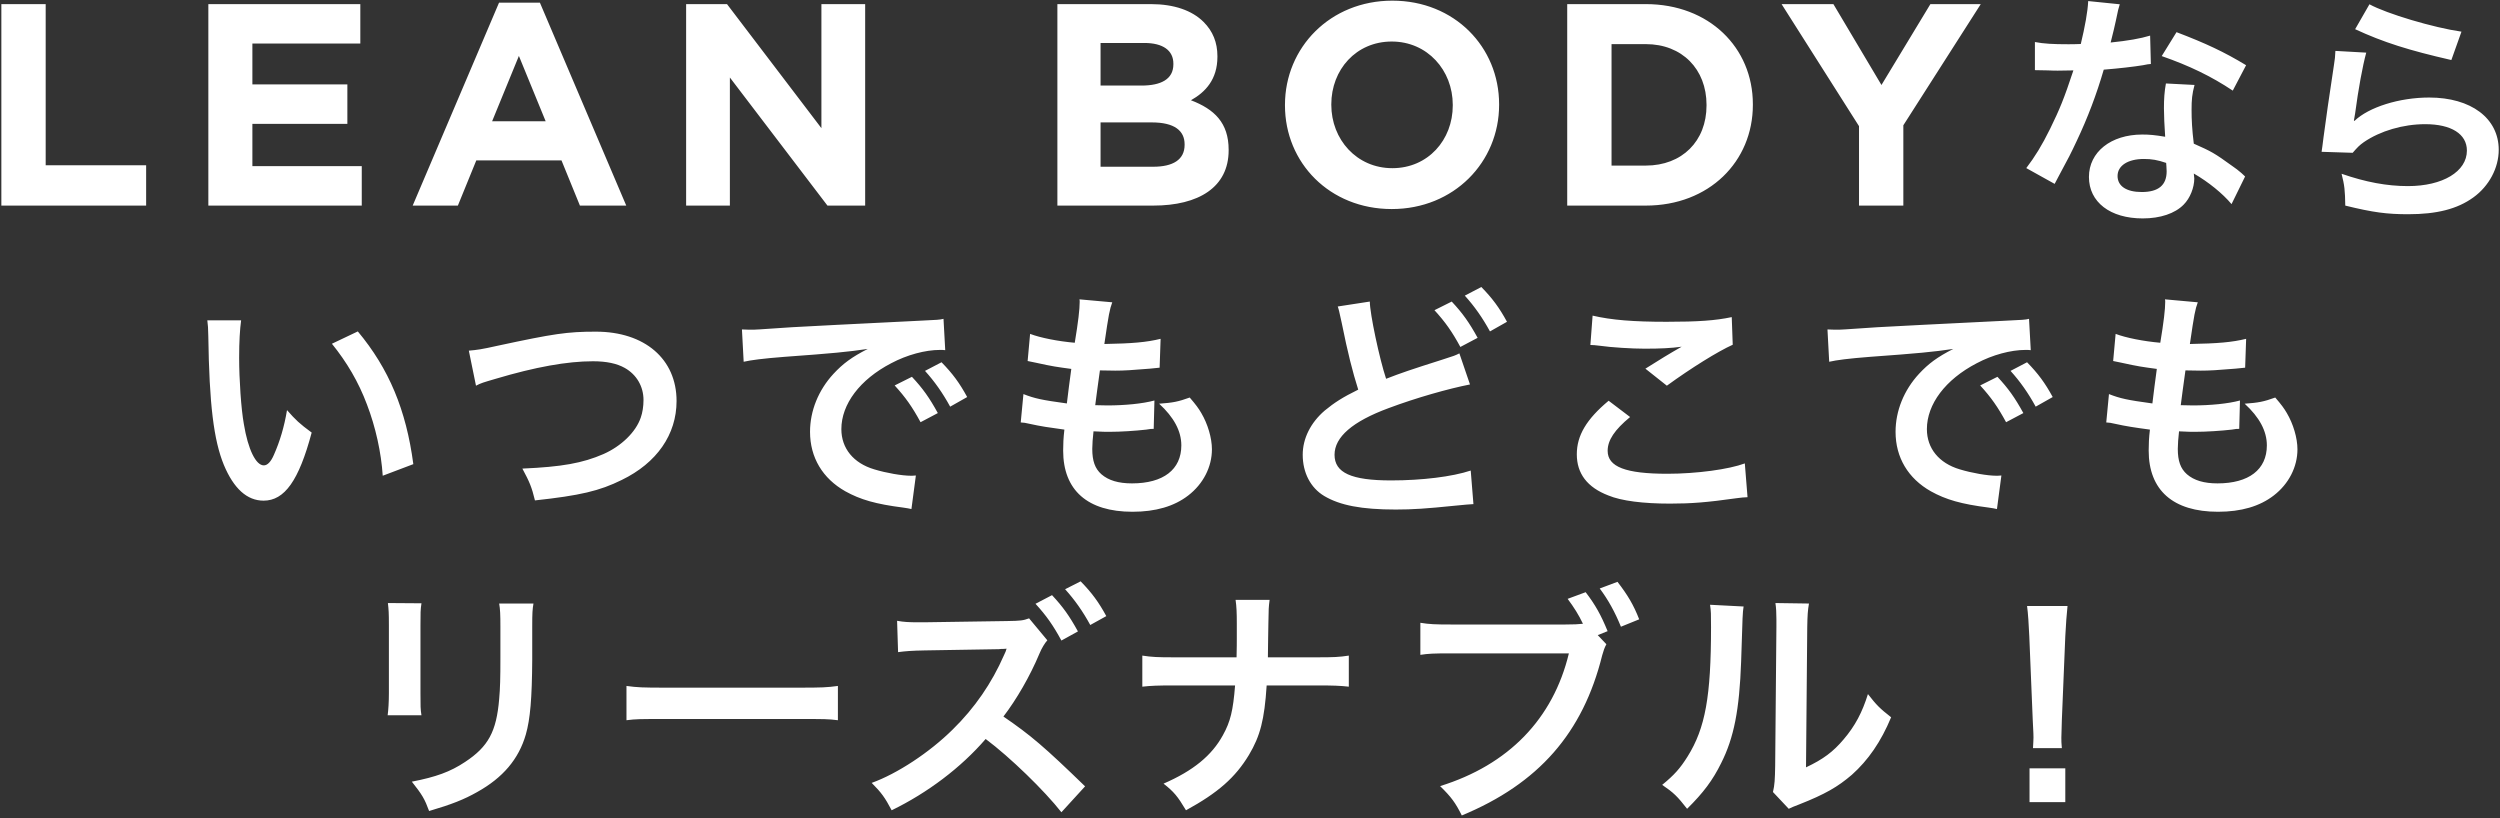 <svg width="608" height="199" viewBox="0 0 608 199" fill="none" xmlns="http://www.w3.org/2000/svg">
<rect x="0" y="0" width="608" height="199" fill="#333333" stroke="none"/>
<path d="M0.33 50H35.54V40.2H11.11V1H0.33V50ZM50.67 50H87.98V40.41H61.38V30.12H84.48V20.53H61.38V10.59H87.63V1H50.67V50ZM100.365 50H111.355L115.835 39.01H136.555L141.035 50H152.305L131.305 0.65H121.365L100.365 50ZM119.685 29.49L126.195 13.6L132.705 29.49H119.685ZM166.867 50H177.507V18.85L201.237 50H210.407V1H199.767V31.17L176.807 1H166.867V50ZM257.156 50H280.466C291.526 50 298.806 45.52 298.806 36.56V36.42C298.806 29.84 295.306 26.55 289.636 24.38C293.136 22.42 296.076 19.34 296.076 13.81V13.67C296.076 10.31 294.956 7.58 292.716 5.34C289.916 2.54 285.506 1 279.906 1H257.156V50ZM267.656 20.81V10.45H278.296C282.846 10.45 285.366 12.27 285.366 15.49V15.63C285.366 19.27 282.356 20.81 277.596 20.81H267.656ZM267.656 40.55V29.77H280.116C285.646 29.77 288.096 31.8 288.096 35.09V35.23C288.096 38.87 285.226 40.55 280.466 40.55H267.656ZM338.474 50.84C353.594 50.84 364.584 39.43 364.584 25.5V25.36C364.584 11.43 353.734 0.16 338.614 0.16C323.494 0.16 312.504 11.57 312.504 25.5V25.64C312.504 39.57 323.354 50.84 338.474 50.84ZM338.614 40.9C329.934 40.9 323.774 33.9 323.774 25.5V25.36C323.774 16.96 329.794 10.1 338.474 10.1C347.154 10.1 353.314 17.1 353.314 25.5V25.64C353.314 34.04 347.294 40.9 338.614 40.9ZM381.147 50H400.257C415.657 50 426.297 39.29 426.297 25.5V25.36C426.297 11.57 415.657 1 400.257 1H381.147V50ZM391.927 40.27V10.73H400.257C409.077 10.73 415.027 16.82 415.027 25.5V25.64C415.027 34.32 409.077 40.27 400.257 40.27H391.927ZM452.112 50H462.892V30.47L481.722 1H469.472L457.572 20.67L445.882 1H433.282L452.112 30.68V50ZM507.85 0.26C507.73 2.84 507.07 6.44 506.05 10.7C504.73 10.76 503.71 10.76 502.99 10.76C499.33 10.76 497.05 10.64 494.89 10.22V17.06L498.07 17.12C499.33 17.18 499.69 17.18 500.47 17.18C501.19 17.18 501.55 17.18 504.25 17.12C501.97 24.02 500.95 26.48 498.61 31.28C496.57 35.42 494.89 38.12 492.79 40.88L499.69 44.72C500.05 44 500.05 44 500.83 42.56C503.11 38.36 503.65 37.28 505.03 34.34C507.73 28.64 509.89 22.94 511.63 16.94C515.35 16.64 519.01 16.22 521.17 15.86C522.31 15.62 522.43 15.62 523.09 15.56L522.91 8.66C520.57 9.38 517.45 9.92 513.31 10.34C513.97 7.7 514.27 6.5 514.57 5.06C515.17 2.18 515.17 2.18 515.53 1.04L507.85 0.26ZM546.25 15.86C540.91 12.62 536.41 10.52 529.33 7.82L525.73 13.64C532.45 15.98 537.79 18.56 543.01 22.04L546.25 15.86ZM546.01 42.92C545.59 42.56 545.59 42.56 545.11 42.08C544.15 41.3 543.91 41.06 543.01 40.46C538.45 37.16 537.85 36.86 533.53 34.94C533.11 31.52 532.99 29.12 532.99 26.72C532.99 24.26 533.11 22.88 533.71 20.66L526.75 20.3C526.39 22.28 526.27 24.02 526.27 26.36C526.27 28.16 526.39 30.5 526.57 33.26C524.05 32.84 522.79 32.72 520.99 32.72C513.37 32.72 508.03 36.98 508.03 43.04C508.03 49.16 513.19 53.12 521.11 53.12C525.37 53.12 528.97 51.92 531.07 49.76C532.63 48.2 533.65 45.62 533.65 43.4C533.65 43.16 533.59 42.74 533.53 42.2C537.07 44.24 540.55 47.06 542.71 49.64L546.01 42.92ZM526.81 39.62C526.81 39.62 526.93 41.06 526.93 41.66C526.93 45.02 524.95 46.7 520.87 46.7C517.15 46.7 514.99 45.26 514.99 42.8C514.99 40.28 517.51 38.66 521.41 38.66C523.27 38.66 524.71 38.9 526.81 39.62ZM572.77 7.1C579.61 10.28 585.91 12.26 596.17 14.6L598.63 7.7C591.85 6.74 580.39 3.32 576.25 1.04L572.77 7.1ZM567.97 12.38C567.91 13.7 567.85 14.42 567.61 15.86C566.53 22.94 565.57 29.6 565.09 33.32C564.79 35.6 564.79 35.84 564.61 36.92L572.17 37.16C573.43 35.72 573.79 35.36 574.87 34.58C578.89 31.82 584.47 30.2 589.81 30.2C596.17 30.2 599.95 32.6 599.95 36.62C599.95 41.72 594.07 45.26 585.61 45.26C580.51 45.26 575.35 44.3 569.47 42.26C570.19 45.08 570.31 46.28 570.37 50C577.21 51.68 580.51 52.1 585.67 52.1C592.63 52.1 597.61 50.84 601.51 48.02C605.35 45.26 607.69 40.82 607.69 36.44C607.69 28.76 600.97 23.72 590.77 23.72C583.51 23.72 576.07 26.06 572.59 29.42L572.47 29.3C572.65 28.4 572.65 28.4 572.77 27.56C573.55 21.68 574.57 16.1 575.47 12.8L567.97 12.38ZM50.42 77.9C50.6 79.22 50.6 79.64 50.66 81.74C50.9 98.36 51.98 107.06 54.44 113.06C56.84 118.82 60.08 121.76 64.1 121.76C69.2 121.76 72.68 116.9 75.8 105.2C72.86 103.04 71.9 102.14 69.8 99.74C69.14 103.76 68.06 107.36 66.62 110.6C65.9 112.28 65.06 113.18 64.16 113.18C62.24 113.18 60.32 109.34 59.3 103.1C58.64 99.44 58.16 92.24 58.16 87.02C58.16 83.06 58.34 80.12 58.64 77.9H50.42ZM80.72 83.6C84.32 88.04 87.2 92.9 89.24 98.36C91.34 103.82 92.72 110.06 93.08 115.7L100.52 112.88C98.78 99.68 94.58 89.66 87.02 80.6L80.72 83.6ZM115.76 93.8C117.02 93.14 117.5 93.02 120.56 92.12C130.22 89.24 137.96 87.86 144.2 87.86C147.5 87.86 150.02 88.4 151.94 89.48C154.82 91.1 156.5 93.98 156.5 97.28C156.5 98.84 156.26 100.34 155.84 101.54C154.64 105.08 151.1 108.5 146.78 110.42C141.68 112.64 136.64 113.54 127.04 113.96C128.78 117.2 129.32 118.46 130.1 121.7C141.08 120.5 145.76 119.42 151.22 116.72C159.74 112.58 164.54 105.68 164.54 97.52C164.54 87.32 156.8 80.66 144.92 80.66C137.96 80.66 134.72 81.14 121.04 84.08C117.02 84.98 116.06 85.1 114.02 85.28L115.76 93.8ZM180.86 87.98C182.72 87.56 185.48 87.2 190.82 86.78C202.46 85.94 206.18 85.58 211.04 84.86C207.14 86.84 204.98 88.46 202.7 90.92C199.04 94.88 197 99.92 197 105.02C197 111.26 200.06 116.36 205.58 119.48C209.24 121.52 213.02 122.6 219.62 123.44C220.76 123.62 220.88 123.62 221.66 123.8L222.74 115.64C222.14 115.7 221.6 115.7 221.54 115.7C219.38 115.7 215.54 115.04 212.6 114.14C207.56 112.64 204.62 109.04 204.62 104.36C204.62 98.3 209.12 92.3 216.74 88.34C220.58 86.3 225.02 85.1 228.62 85.1C229.22 85.1 229.22 85.1 229.88 85.16L229.46 77.54C228.5 77.78 228.2 77.78 223.28 78.02C207.26 78.8 197 79.34 192.62 79.58C183.8 80.18 183.8 80.18 182.72 80.18C182.42 80.18 181.76 80.18 180.44 80.12L180.86 87.98ZM217.58 93.74C220.22 96.62 221.9 99.02 223.88 102.68L228.08 100.46C226.04 96.74 224.42 94.46 221.78 91.64L217.58 93.74ZM235.22 96.56C233.36 93.14 231.68 90.86 228.98 88.1L224.96 90.2C227.3 92.78 229.28 95.6 231.08 98.9L235.22 96.56ZM248.24 102.74C249.08 102.8 249.26 102.8 250.52 103.1C252.92 103.64 255.26 104 258.86 104.48C258.62 106.52 258.56 108.02 258.56 109.58C258.56 119.24 264.5 124.46 275.42 124.46C281.06 124.46 285.56 123.14 288.98 120.5C292.64 117.68 294.74 113.54 294.74 109.28C294.74 106.52 293.72 103.1 292.16 100.46C291.5 99.32 290.84 98.42 289.34 96.68C286.52 97.7 285.26 97.94 281.9 98.18C285.5 101.48 287.3 104.84 287.3 108.32C287.3 114.2 282.92 117.56 275.3 117.56C272 117.56 269.6 116.84 267.86 115.34C266.3 113.96 265.64 112.1 265.64 109.16C265.64 108.08 265.76 106.52 265.94 104.9C268.28 105.02 268.82 105.02 269.78 105.02C272.6 105.02 276.14 104.78 278.78 104.48C279.8 104.3 279.98 104.3 280.58 104.3L280.76 97.4C277.88 98.18 273.56 98.6 269.3 98.6C268.64 98.6 268.16 98.6 266.36 98.54C266.72 95.66 266.9 94.46 267.5 90.08C270.08 90.14 270.62 90.14 271.22 90.14C273.38 90.14 275.3 90.02 279.62 89.66C280.94 89.54 281.24 89.48 282.02 89.42L282.26 82.4C278.84 83.24 275.36 83.54 268.58 83.66C269.66 76.28 269.84 75.38 270.5 73.52L262.52 72.8C262.58 73.1 262.58 73.22 262.58 73.4C262.58 75.2 262.22 78.32 261.38 83.36C257.3 83 253.04 82.16 250.52 81.2L249.92 87.8C250.82 87.98 251.12 88.04 251.96 88.22C256.04 89.12 257 89.24 260.54 89.72C260.24 91.94 259.7 95.96 259.46 98.12C253.34 97.28 251.66 96.92 248.9 95.84L248.24 102.74ZM325.34 74.54C325.64 75.44 325.64 75.5 326.3 78.5C327.8 85.94 328.94 90.38 330.32 94.76C326.42 96.68 324.5 97.94 322.16 99.86C318.74 102.8 316.82 106.64 316.82 110.6C316.82 114.98 318.74 118.64 322.04 120.62C325.88 122.9 331.1 123.92 339.44 123.92C343.64 123.92 347 123.68 353.48 123.02C356.66 122.72 357.08 122.66 358.34 122.6L357.68 114.44C353.18 115.94 345.8 116.84 338.3 116.84C328.64 116.84 324.56 114.98 324.56 110.6C324.56 106.28 328.94 102.5 337.7 99.26C344.42 96.74 352.28 94.52 357.5 93.5L354.92 85.94C353.84 86.48 353.84 86.48 350.66 87.5C343.1 89.9 340.82 90.68 337.1 92.12C335.48 87.26 333.14 76.22 333.14 73.34L325.34 74.54ZM348.86 75.44C351.5 78.32 353.18 80.72 355.16 84.38L359.36 82.16C357.32 78.44 355.7 76.16 353.06 73.34L348.86 75.44ZM366.5 78.26C364.64 74.84 362.96 72.56 360.26 69.8L356.24 71.9C358.58 74.48 360.56 77.3 362.36 80.6L366.5 78.26ZM386.78 83.9C387.62 83.9 387.8 83.96 389 84.08C391.94 84.5 396.92 84.8 399.98 84.8C403.76 84.8 406.34 84.68 408.98 84.32C406.22 85.88 403.28 87.68 400.16 89.66L405.38 93.8C411.32 89.48 417.8 85.46 421.4 83.84L421.16 77.12C417.2 77.96 412.94 78.26 405.32 78.26C397.28 78.26 391.94 77.84 387.32 76.76L386.78 83.9ZM391.22 97.46C385.82 101.96 383.48 105.92 383.48 110.48C383.48 115.16 386 118.52 391.16 120.5C394.34 121.82 399.62 122.48 406.16 122.48C411.32 122.48 415.16 122.18 422.36 121.16C423.62 120.98 423.98 120.98 425 120.92L424.34 112.7C420.5 114.14 412.64 115.22 405.5 115.22C395.36 115.22 390.98 113.54 390.98 109.64C390.98 107.06 392.66 104.54 396.44 101.42L391.22 97.46ZM444.86 87.98C446.72 87.56 449.48 87.2 454.82 86.78C466.46 85.94 470.18 85.58 475.04 84.86C471.14 86.84 468.98 88.46 466.7 90.92C463.04 94.88 461 99.92 461 105.02C461 111.26 464.06 116.36 469.58 119.48C473.24 121.52 477.02 122.6 483.62 123.44C484.76 123.62 484.88 123.62 485.66 123.8L486.74 115.64C486.14 115.7 485.6 115.7 485.54 115.7C483.38 115.7 479.54 115.04 476.6 114.14C471.56 112.64 468.62 109.04 468.62 104.36C468.62 98.3 473.12 92.3 480.74 88.34C484.58 86.3 489.02 85.1 492.62 85.1C493.22 85.1 493.22 85.1 493.88 85.16L493.46 77.54C492.5 77.78 492.2 77.78 487.28 78.02C471.26 78.8 461 79.34 456.62 79.58C447.8 80.18 447.8 80.18 446.72 80.18C446.42 80.18 445.76 80.18 444.44 80.12L444.86 87.98ZM481.58 93.74C484.22 96.62 485.9 99.02 487.88 102.68L492.08 100.46C490.04 96.74 488.42 94.46 485.78 91.64L481.58 93.74ZM499.22 96.56C497.36 93.14 495.68 90.86 492.98 88.1L488.96 90.2C491.3 92.78 493.28 95.6 495.08 98.9L499.22 96.56ZM512.24 102.74C513.08 102.8 513.26 102.8 514.52 103.1C516.92 103.64 519.26 104 522.86 104.48C522.62 106.52 522.56 108.02 522.56 109.58C522.56 119.24 528.5 124.46 539.42 124.46C545.06 124.46 549.56 123.14 552.98 120.5C556.64 117.68 558.74 113.54 558.74 109.28C558.74 106.52 557.72 103.1 556.16 100.46C555.5 99.32 554.84 98.42 553.34 96.68C550.52 97.7 549.26 97.94 545.9 98.18C549.5 101.48 551.3 104.84 551.3 108.32C551.3 114.2 546.92 117.56 539.3 117.56C536 117.56 533.6 116.84 531.86 115.34C530.3 113.96 529.64 112.1 529.64 109.16C529.64 108.08 529.76 106.52 529.94 104.9C532.28 105.02 532.82 105.02 533.78 105.02C536.6 105.02 540.14 104.78 542.78 104.48C543.8 104.3 543.98 104.3 544.58 104.3L544.76 97.4C541.88 98.18 537.56 98.6 533.3 98.6C532.64 98.6 532.16 98.6 530.36 98.54C530.72 95.66 530.9 94.46 531.5 90.08C534.08 90.14 534.62 90.14 535.22 90.14C537.38 90.14 539.3 90.02 543.62 89.66C544.94 89.54 545.24 89.48 546.02 89.42L546.26 82.4C542.84 83.24 539.36 83.54 532.58 83.66C533.66 76.28 533.84 75.38 534.5 73.52L526.52 72.8C526.58 73.1 526.58 73.22 526.58 73.4C526.58 75.2 526.22 78.32 525.38 83.36C521.3 83 517.04 82.16 514.52 81.2L513.92 87.8C514.82 87.98 515.12 88.04 515.96 88.22C520.04 89.12 521 89.24 524.54 89.72C524.24 91.94 523.7 95.96 523.46 98.12C517.34 97.28 515.66 96.92 512.9 95.84L512.24 102.74ZM94.338 146.66C94.518 148.22 94.578 149 94.578 152.06V168.56C94.578 170.72 94.458 172.58 94.278 173.96H102.498C102.258 172.46 102.258 171.68 102.258 168.68V152.12C102.258 148.94 102.258 148.4 102.498 146.72L94.338 146.66ZM121.398 146.78C121.638 148.16 121.698 149.42 121.698 152.48V159.98C121.698 164.78 121.638 167.42 121.398 170C120.738 177.92 118.758 181.58 113.118 185.3C109.518 187.7 106.038 188.96 100.158 190.1C102.678 193.28 103.278 194.3 104.358 197.24C109.878 195.62 112.878 194.42 116.058 192.62C122.298 189.14 126.138 184.64 127.878 178.64C128.958 174.86 129.378 169.82 129.438 160.46V152.36C129.438 148.94 129.498 148.28 129.738 146.78H121.398ZM152.358 175.16C154.758 174.86 155.418 174.86 162.138 174.86H193.998C200.718 174.86 201.378 174.86 203.778 175.16V166.82C201.138 167.18 199.998 167.24 194.058 167.24H162.078C156.138 167.24 154.998 167.18 152.358 166.82V175.16ZM263.893 191.24C253.993 181.64 250.693 178.82 244.033 174.26C247.213 170.12 250.513 164.42 252.793 158.96C253.333 157.64 254.113 156.38 254.713 155.72L250.273 150.38C248.773 150.92 248.293 150.98 244.933 151.04L224.893 151.34C224.173 151.34 223.633 151.34 223.453 151.34C220.993 151.34 219.853 151.28 218.173 150.98L218.413 158.6C220.213 158.36 221.713 158.24 224.953 158.18L242.953 157.88L243.493 157.82C243.973 157.82 244.153 157.82 244.813 157.76C244.693 158.06 244.633 158.18 244.633 158.3L244.453 158.72L244.153 159.38C241.213 166.1 237.073 172.16 231.673 177.44C226.033 183.02 218.173 188.18 211.993 190.4C214.393 192.8 215.233 194 216.853 197.06C225.613 192.8 233.713 186.68 239.713 179.72C245.653 184.16 253.993 192.26 258.133 197.54L263.893 191.24ZM251.833 146.84C254.473 149.72 256.153 152.12 258.133 155.78L262.153 153.56C260.113 149.84 258.493 147.56 255.853 144.74L251.833 146.84ZM269.053 149.84C267.193 146.42 265.513 144.14 262.813 141.38L259.033 143.3C261.373 145.88 263.353 148.7 265.153 152L269.053 149.84ZM308.351 159.86C308.351 159.2 308.351 159.2 308.411 155.24L308.471 151.64C308.531 147.86 308.531 147.8 308.771 145.88H300.491C300.731 147.5 300.791 149.06 300.791 151.64V155.18C300.791 156.26 300.791 157.34 300.731 159.86H285.611C281.471 159.86 280.151 159.8 277.811 159.44V167C279.971 166.76 281.531 166.7 285.491 166.7H300.371C299.891 172.82 299.231 175.52 297.431 178.76C294.731 183.74 290.171 187.46 282.971 190.58C285.491 192.56 286.391 193.64 288.431 197.06C296.231 192.8 300.431 189.08 303.731 183.62C306.491 179 307.511 175.04 308.051 166.7H320.351C324.311 166.7 325.871 166.76 328.031 167V159.44C325.691 159.8 324.431 159.86 320.231 159.86H308.351ZM388.571 154.46L390.971 153.5C389.351 149.54 387.971 147.08 385.631 144.02L381.251 145.64C382.811 147.74 383.951 149.54 384.971 151.7C383.831 151.82 382.811 151.88 380.651 151.88H353.111C349.031 151.88 347.591 151.82 345.431 151.46V159.26C347.411 158.96 348.551 158.9 352.991 158.9H381.551C377.711 174.86 366.851 186.02 350.231 191.18C352.931 193.82 353.951 195.2 355.511 198.32C374.171 190.58 384.971 178.28 389.651 159.38C390.011 158.12 390.191 157.58 390.671 156.68L388.571 154.46ZM398.651 150.62C397.271 147.08 395.831 144.68 393.371 141.5L389.051 143.12C391.091 145.82 392.771 148.88 394.211 152.42L398.651 150.62ZM415.882 147.08C416.122 148.7 416.122 149.24 416.122 152.54C416.122 169.34 414.742 177.08 410.422 183.98C408.622 186.86 407.182 188.48 404.242 190.88C407.062 192.8 407.962 193.7 410.302 196.7C414.262 192.8 416.542 189.74 418.582 185.6C421.702 179.42 423.022 172.64 423.442 160.94C423.802 149.18 423.802 149.18 424.042 147.5L415.882 147.08ZM431.782 146.66C431.962 147.8 432.022 149.12 432.022 150.62V152.42L431.722 186.26C431.662 189.56 431.602 190.88 431.182 192.62L435.022 196.7C435.802 196.34 436.282 196.1 437.602 195.62C443.842 193.16 446.962 191.36 450.382 188.42C454.342 184.88 457.462 180.38 459.922 174.44C457.162 172.28 456.382 171.5 454.282 168.8C452.902 173.24 451.162 176.54 448.402 179.78C445.822 182.84 443.422 184.64 439.222 186.62L439.522 152.48C439.582 149.54 439.642 148.52 439.942 146.78L431.782 146.66ZM501.442 181.94C501.322 180.74 501.322 180.14 501.322 179.42C501.322 178.58 501.322 178.58 501.442 175.1L502.282 154.7C502.402 152.12 502.642 149 502.822 147.38H492.982C493.222 149.06 493.402 152.06 493.522 154.7L494.362 175.1C494.542 178.7 494.542 178.7 494.542 179.36C494.542 180.08 494.482 180.68 494.422 181.94H501.442ZM502.282 195.08V186.86H493.582V195.08H502.282Z" fill="white"/>
</svg>
